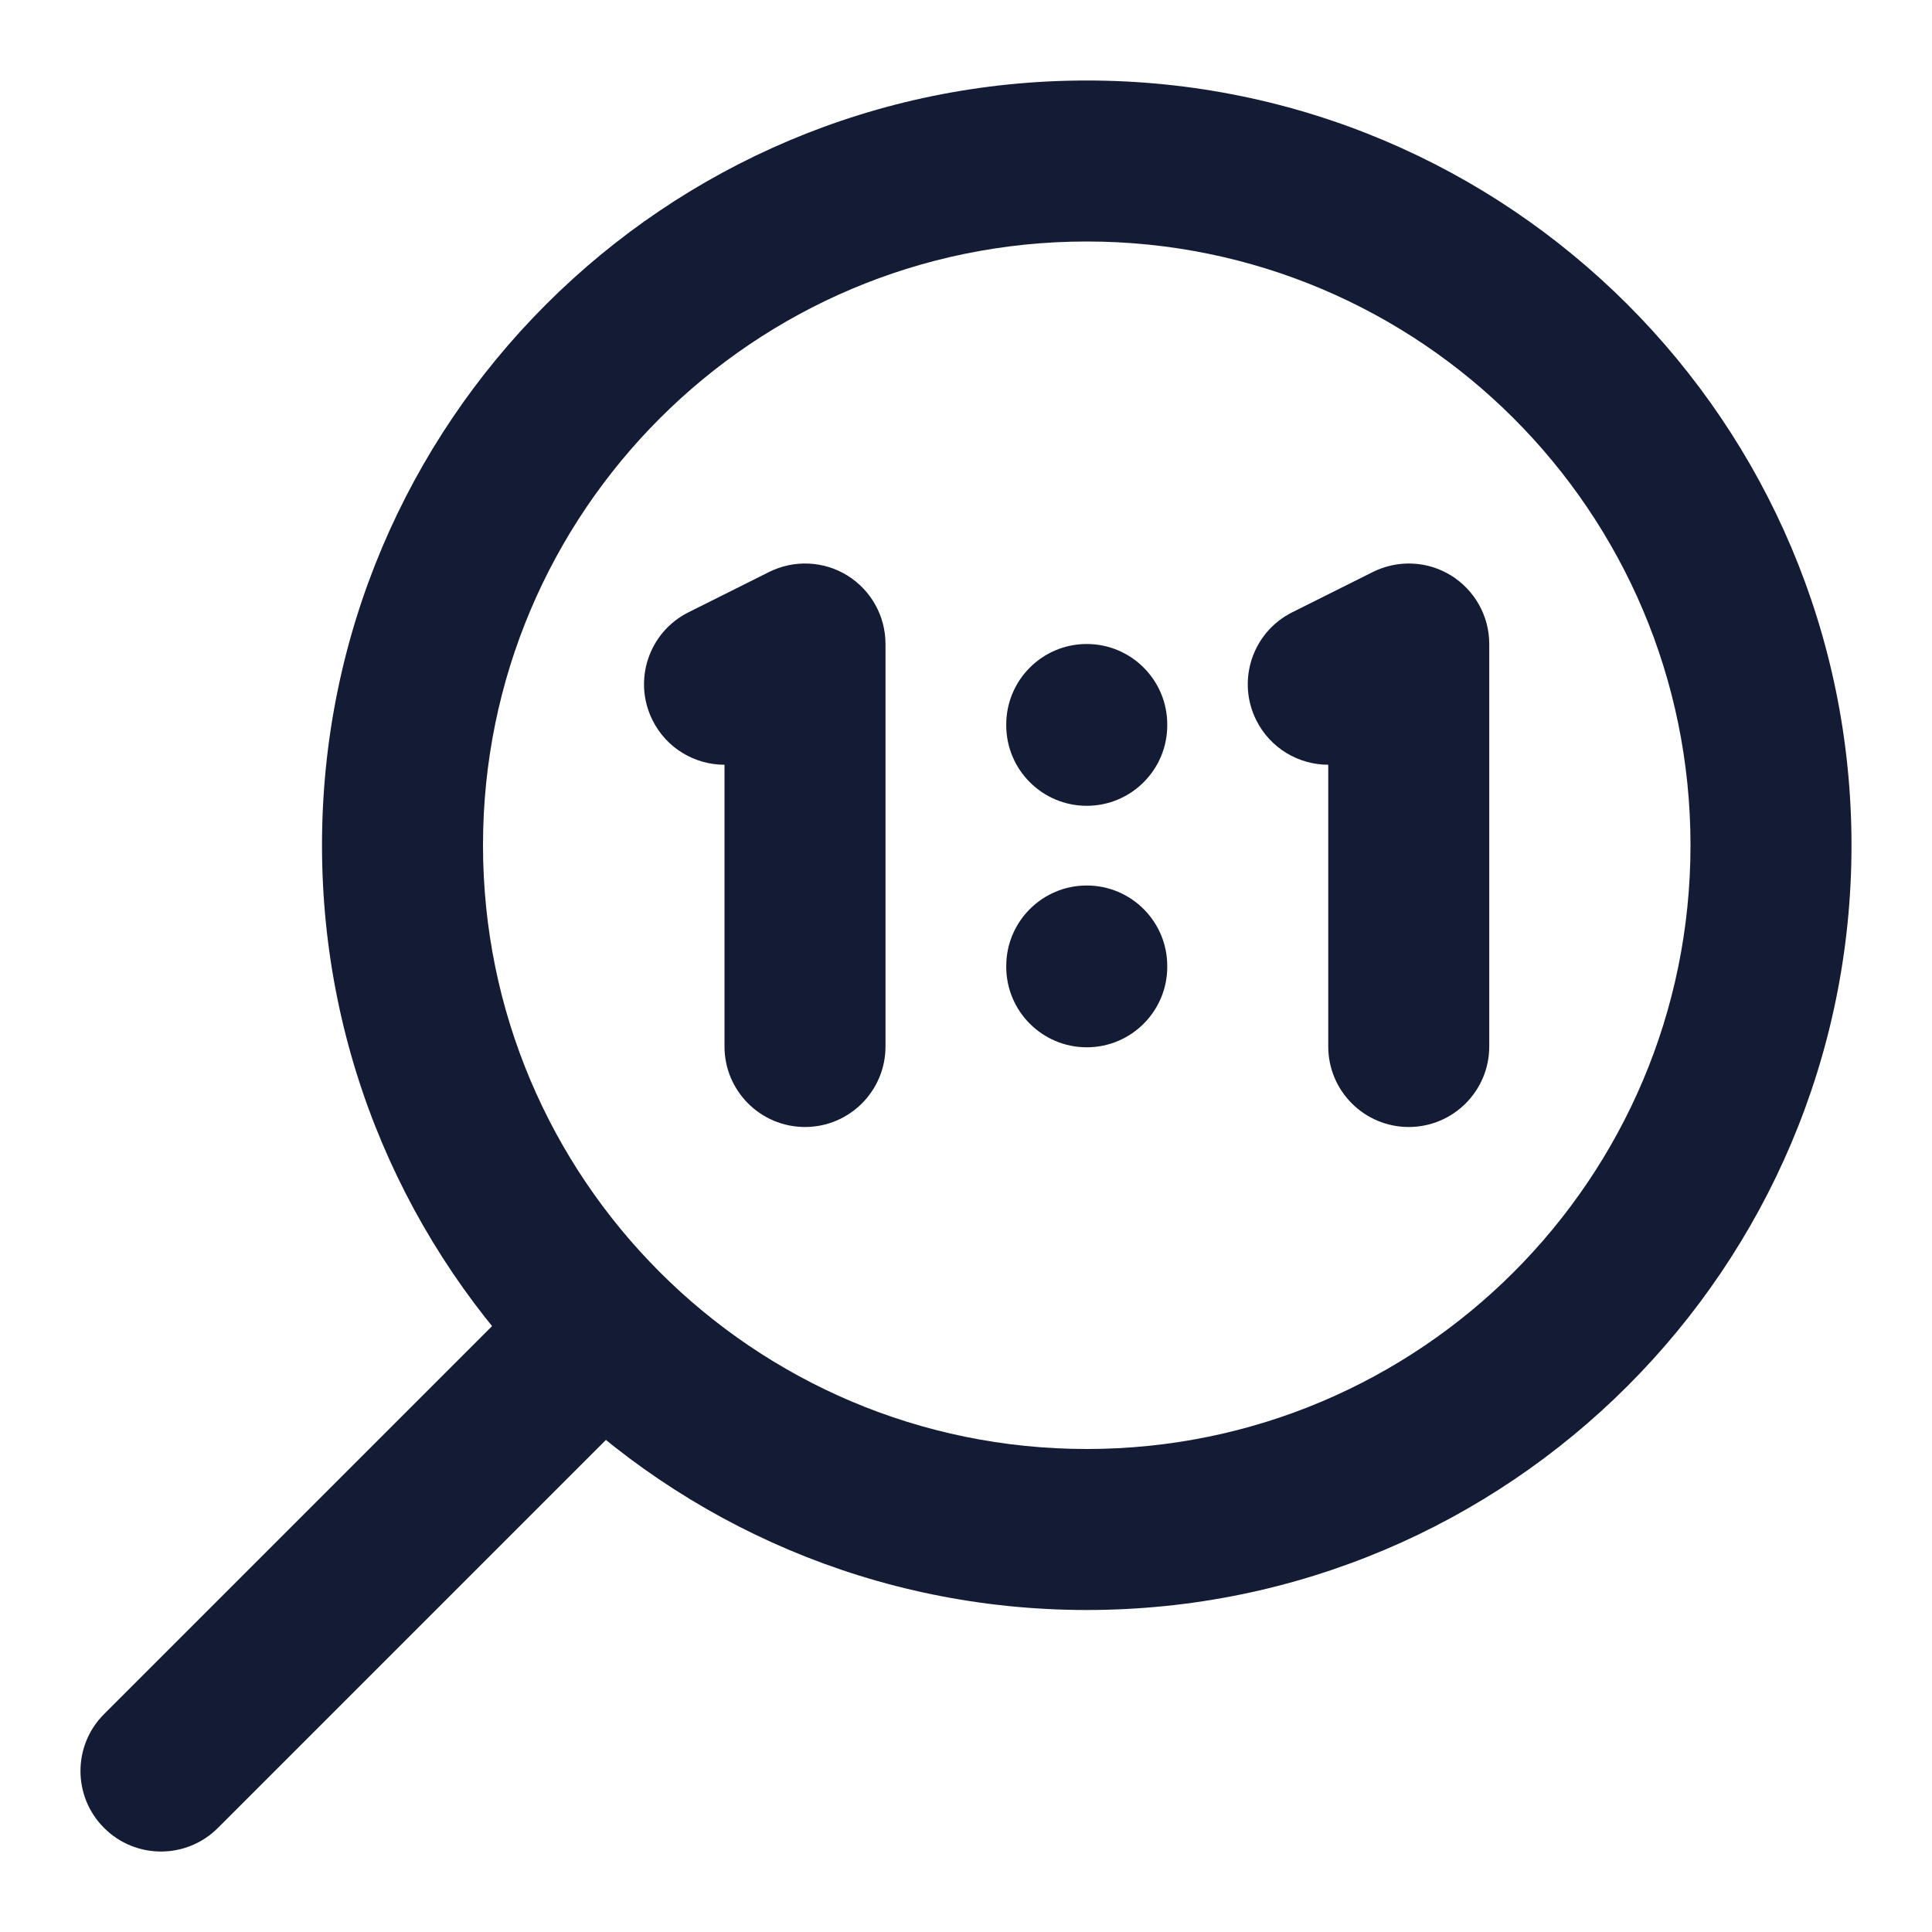 <svg width="24" height="24" viewBox="0 0 24 24" fill="none" xmlns="http://www.w3.org/2000/svg">
<path fill-rule="evenodd" clip-rule="evenodd" d="M13.5 3C9.358 3 6 6.358 6 10.5C6 14.642 9.358 18 13.5 18C17.642 18 21 14.642 21 10.5C21 6.358 17.642 3 13.5 3ZM4 10.5C4 5.253 8.253 1 13.5 1C18.747 1 23 5.253 23 10.5C23 15.747 18.747 20 13.5 20C8.253 20 4 15.747 4 10.5Z" fill="#141B34"/>
<path fill-rule="evenodd" clip-rule="evenodd" d="M7.707 16.293C8.098 16.683 8.098 17.317 7.707 17.707L2.707 22.707C2.317 23.098 1.683 23.098 1.293 22.707C0.902 22.317 0.902 21.683 1.293 21.293L6.293 16.293C6.683 15.902 7.317 15.902 7.707 16.293Z" fill="#141B34"/>
<path fill-rule="evenodd" clip-rule="evenodd" d="M10.526 7.149C10.821 7.332 11 7.653 11 8V13C11 13.552 10.552 14 10 14C9.448 14 9 13.552 9 13V9.5C8.633 9.5 8.281 9.297 8.106 8.947C7.859 8.453 8.059 7.853 8.553 7.606L9.553 7.106C9.863 6.951 10.231 6.967 10.526 7.149Z" fill="#141B34"/>
<path fill-rule="evenodd" clip-rule="evenodd" d="M18.026 7.149C18.32 7.332 18.5 7.653 18.5 8V13C18.5 13.552 18.052 14 17.5 14C16.948 14 16.5 13.552 16.5 13V9.5C16.134 9.5 15.781 9.297 15.606 8.947C15.359 8.453 15.559 7.853 16.053 7.606L17.053 7.106C17.363 6.951 17.731 6.967 18.026 7.149Z" fill="#141B34"/>
<path fill-rule="evenodd" clip-rule="evenodd" d="M13.5 8C14.052 8 14.5 8.448 14.5 9V9.01C14.5 9.562 14.052 10.01 13.5 10.01C12.948 10.01 12.5 9.562 12.5 9.01V9C12.5 8.448 12.948 8 13.5 8ZM13.5 11C14.052 11 14.5 11.448 14.5 12V12.01C14.5 12.562 14.052 13.01 13.5 13.01C12.948 13.01 12.5 12.562 12.5 12.01V12C12.5 11.448 12.948 11 13.5 11Z" fill="#141B34"/>
</svg>
